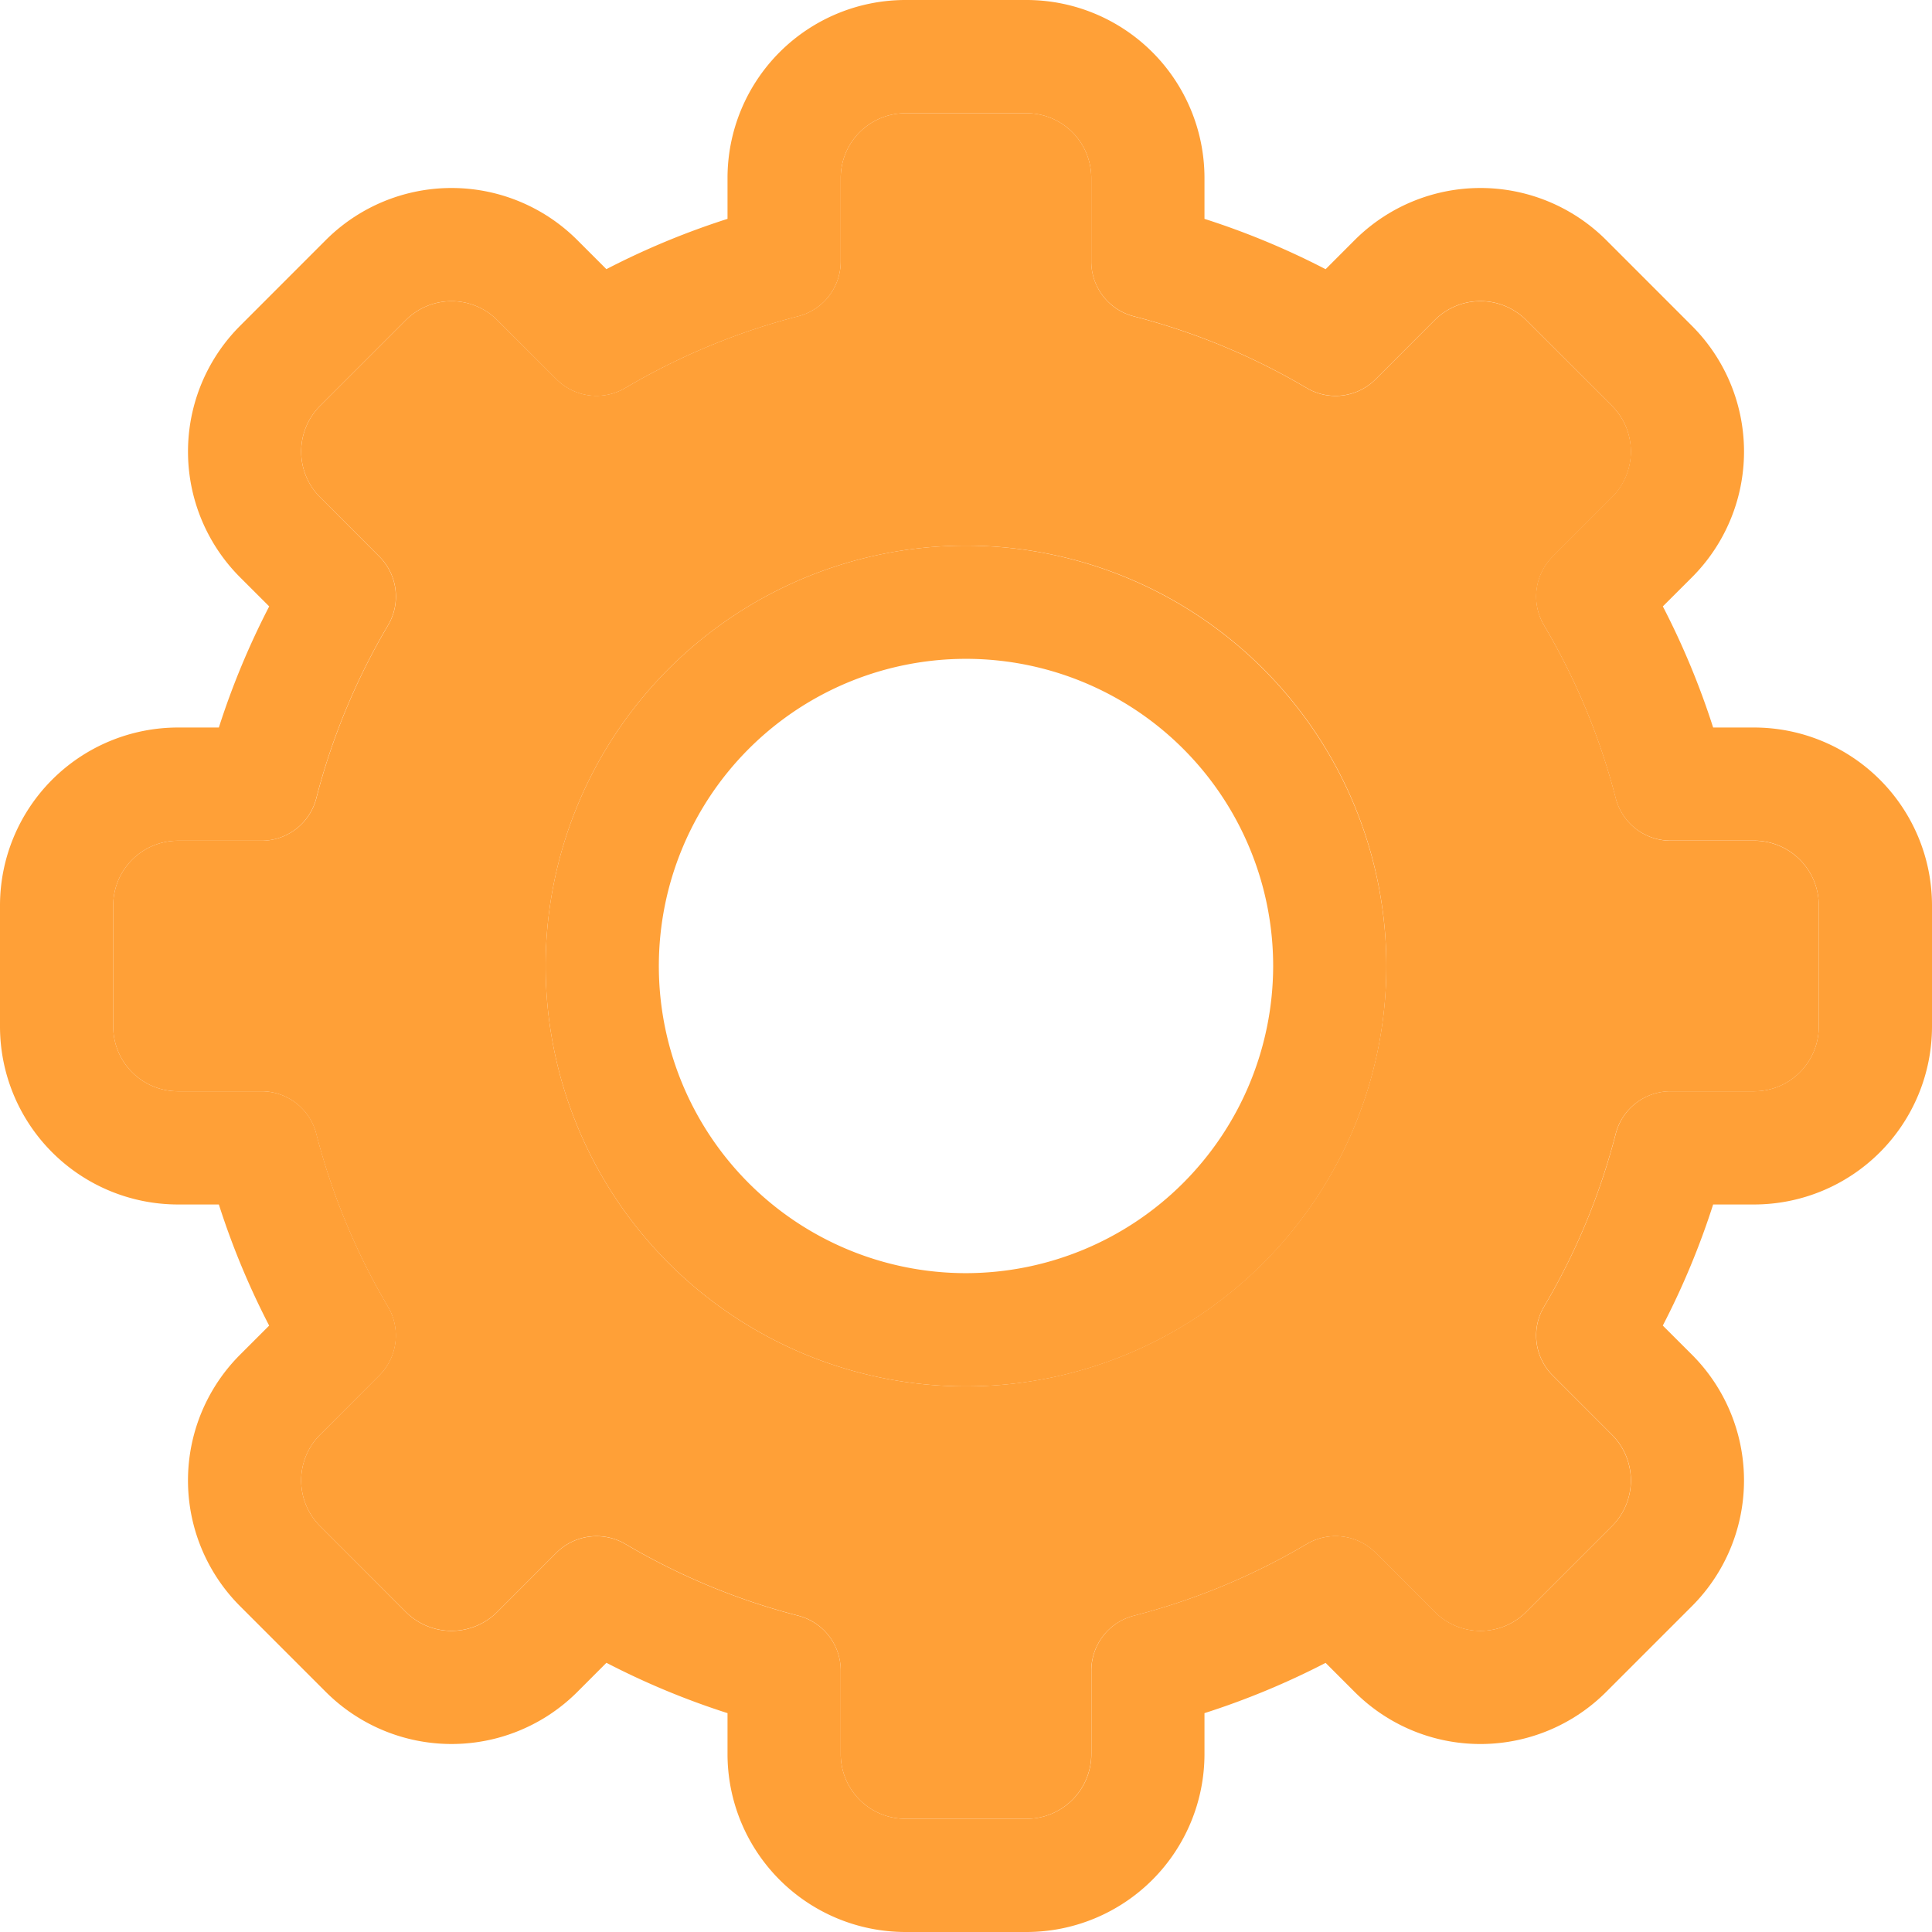 <svg id="Layer_1" data-name="Layer 1" xmlns="http://www.w3.org/2000/svg" viewBox="0 0 512 512"><defs><style>.cls-1{fill:#FFA037;}</style></defs><path class="cls-1" d="M464.87,192.8H454a207.69,207.69,0,0,0-13.33-32.1l7.7-7.69a47.13,47.13,0,0,0,0-66.67L425.67,63.63a47.14,47.14,0,0,0-66.67,0l-7.7,7.71A206.71,206.71,0,0,0,319.2,58V47.13A47.18,47.18,0,0,0,272.07,0H239.93A47.18,47.18,0,0,0,192.8,47.13V58a206.71,206.71,0,0,0-32.1,13.33L153,63.63a47.14,47.14,0,0,0-66.67,0L63.63,86.34a47.13,47.13,0,0,0,0,66.66l7.71,7.7A207.69,207.69,0,0,0,58,192.8H47.13A47.19,47.19,0,0,0,0,239.93v32.14A47.19,47.19,0,0,0,47.13,319.2H58a206.71,206.71,0,0,0,13.33,32.1l-7.7,7.7a47.12,47.12,0,0,0,0,66.66l22.71,22.71a47.14,47.14,0,0,0,66.67,0l7.7-7.71A206.71,206.71,0,0,0,192.8,454v10.87A47.18,47.18,0,0,0,239.93,512h32.14a47.18,47.18,0,0,0,47.13-47.13V454a207.65,207.65,0,0,0,32.1-13.32l7.69,7.69a47.13,47.13,0,0,0,66.67,0l22.71-22.71a47.14,47.14,0,0,0,0-66.67l-7.71-7.7A207.69,207.69,0,0,0,454,319.2h10.87A47.18,47.18,0,0,0,512,272.07V239.93A47.18,47.18,0,0,0,464.87,192.8ZM482,272.07a17.16,17.16,0,0,1-17.13,17.13H442.72a15,15,0,0,0-14.52,11.25,176.36,176.36,0,0,1-19,45.83,15,15,0,0,0,2.31,18.24l15.69,15.7a17.12,17.12,0,0,1,0,24.22l-22.73,22.73a17.11,17.11,0,0,1-24.22,0l-15.69-15.69a15,15,0,0,0-18.25-2.3,176.67,176.67,0,0,1-45.83,19,15,15,0,0,0-11.25,14.53v22.15A17.16,17.16,0,0,1,272.07,482H239.93a17.16,17.16,0,0,1-17.13-17.13V442.72a15,15,0,0,0-11.25-14.53,176.67,176.67,0,0,1-45.83-19,15.09,15.09,0,0,0-18.25,2.3l-15.69,15.7a17.13,17.13,0,0,1-24.23,0L84.83,404.44a17.13,17.13,0,0,1,0-24.23l15.69-15.69a15,15,0,0,0,2.31-18.24,177,177,0,0,1-19-45.83A15,15,0,0,0,69.28,289.2H47.13A17.16,17.16,0,0,1,30,272.07V239.93A17.16,17.16,0,0,1,47.13,222.8H69.28a15,15,0,0,0,14.53-11.25,176.67,176.67,0,0,1,19-45.83,15,15,0,0,0-2.31-18.25L84.83,131.78a17.13,17.13,0,0,1,0-24.23l22.72-22.72a17.13,17.13,0,0,1,24.23,0l15.68,15.68a15,15,0,0,0,18.25,2.31,177,177,0,0,1,45.83-19A15,15,0,0,0,222.8,69.28V47.13A17.16,17.16,0,0,1,239.93,30h32.14A17.16,17.16,0,0,1,289.2,47.13V69.28a15,15,0,0,0,11.25,14.53,176.88,176.88,0,0,1,45.84,19,15,15,0,0,0,18.24-2.3l15.69-15.7a17.13,17.13,0,0,1,24.23,0l22.72,22.72a17.13,17.13,0,0,1,0,24.23l-15.69,15.69a15,15,0,0,0-2.31,18.24,176.7,176.7,0,0,1,19,45.83,15,15,0,0,0,14.52,11.25h22.15A17.16,17.16,0,0,1,482,239.93Z"/><path class="cls-1" d="M464.87,222.8H442.72a15,15,0,0,1-14.52-11.25,176.7,176.7,0,0,0-19-45.83,15,15,0,0,1,2.31-18.24l15.69-15.69a17.13,17.13,0,0,0,0-24.23L404.45,84.84a17.13,17.13,0,0,0-24.23,0l-15.69,15.7a15,15,0,0,1-18.24,2.3,176.88,176.88,0,0,0-45.84-19A15,15,0,0,1,289.2,69.28V47.13A17.16,17.16,0,0,0,272.07,30H239.93A17.16,17.16,0,0,0,222.8,47.13V69.28A15,15,0,0,1,211.55,83.8a177,177,0,0,0-45.83,19,15,15,0,0,1-18.25-2.31L131.79,84.84a17.13,17.13,0,0,0-24.23,0L84.84,107.55a17.13,17.13,0,0,0,0,24.23l15.69,15.69a15,15,0,0,1,2.31,18.25,176.67,176.67,0,0,0-19,45.83A15,15,0,0,1,69.28,222.8H47.13A17.16,17.16,0,0,0,30,239.93v32.14A17.16,17.16,0,0,0,47.13,289.2H69.28A15,15,0,0,1,83.8,300.45a177,177,0,0,0,19,45.83,15,15,0,0,1-2.31,18.24L84.83,380.21a17.13,17.13,0,0,0,0,24.23l22.72,22.72a17.13,17.13,0,0,0,24.23,0l15.69-15.7a15.09,15.09,0,0,1,18.25-2.3,176.67,176.67,0,0,0,45.83,19,15,15,0,0,1,11.25,14.53v22.15A17.16,17.16,0,0,0,239.93,482h32.14a17.16,17.16,0,0,0,17.13-17.13V442.72a15,15,0,0,1,11.25-14.53,176.67,176.67,0,0,0,45.83-19,15,15,0,0,1,18.25,2.3l15.69,15.69a17.11,17.11,0,0,0,24.22,0l22.73-22.73a17.12,17.12,0,0,0,0-24.22l-15.69-15.7a15,15,0,0,1-2.31-18.24,176.36,176.36,0,0,0,19-45.83,15,15,0,0,1,14.52-11.25h22.15A17.16,17.16,0,0,0,482,272.07V239.93A17.16,17.16,0,0,0,464.87,222.8ZM256,367.4A111.4,111.4,0,1,1,367.4,256,111.52,111.52,0,0,1,256,367.4Z"/><path class="cls-1" d="M256,144.6A111.4,111.4,0,1,0,367.4,256,111.52,111.52,0,0,0,256,144.6Zm0,192.8A81.4,81.4,0,1,1,337.4,256,81.5,81.5,0,0,1,256,337.4Z"/></svg>